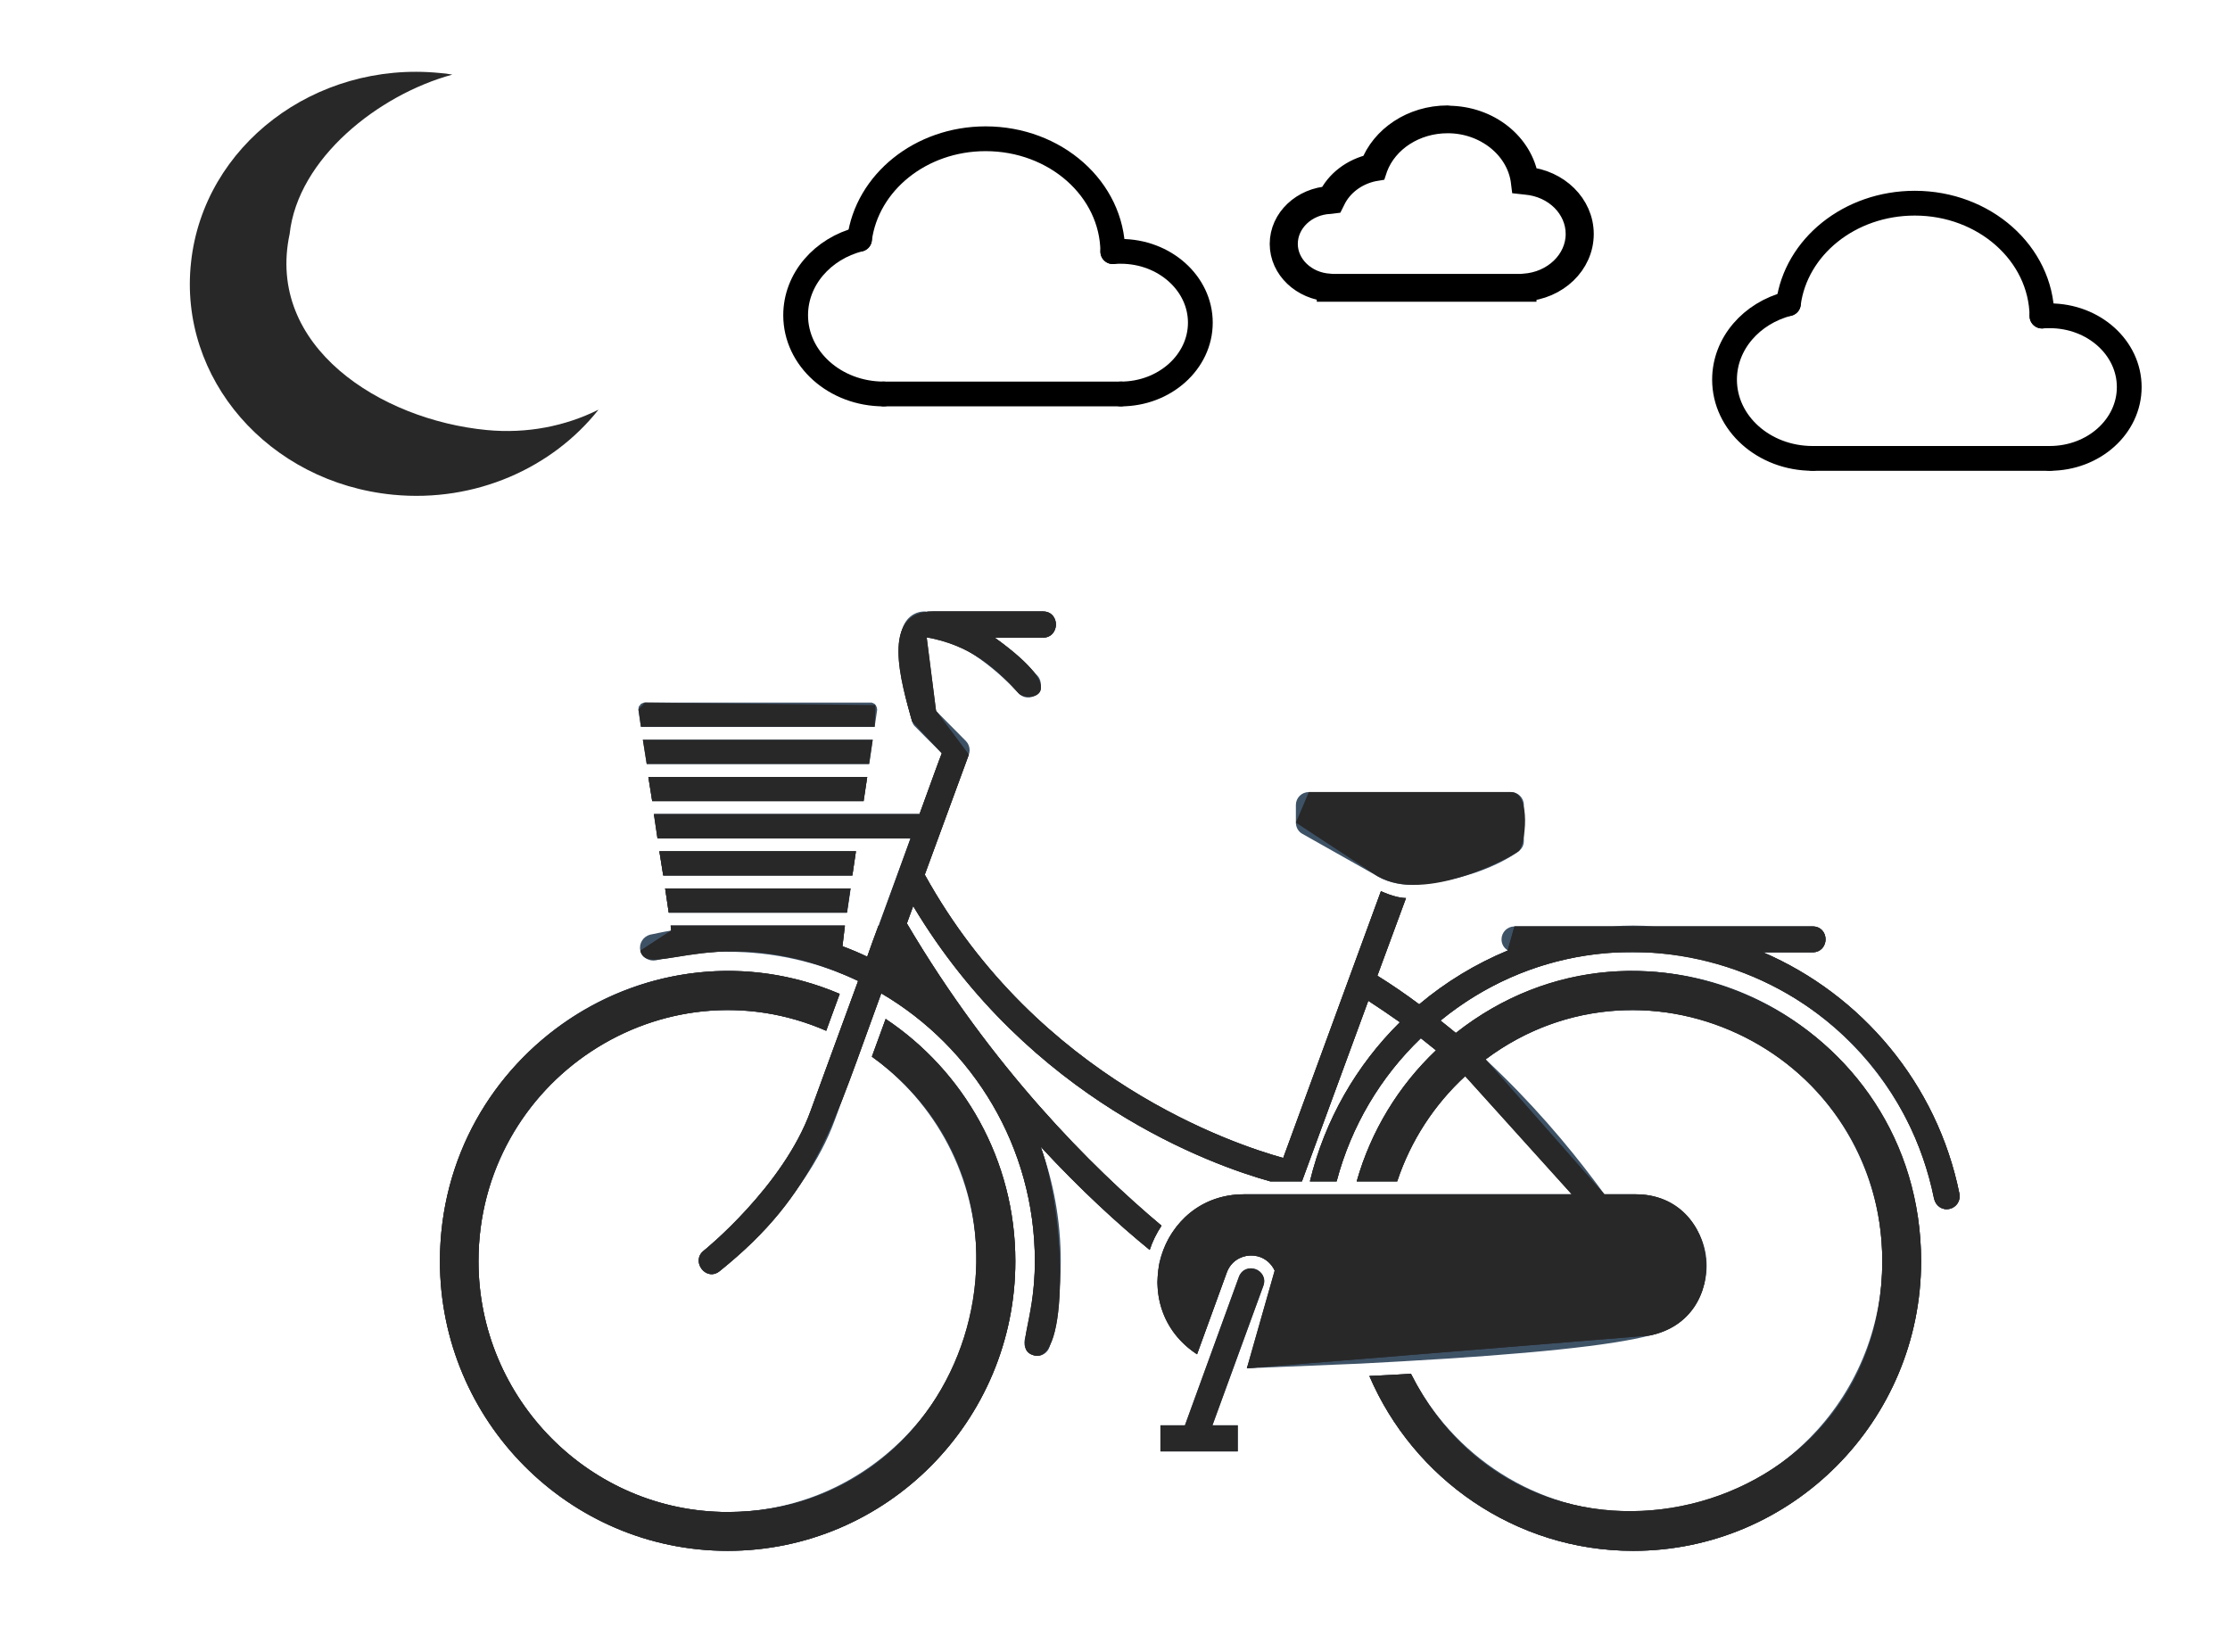 <?xml version="1.0" encoding="UTF-8"?>
<!DOCTYPE svg PUBLIC "-//W3C//DTD SVG 1.1//EN" "http://www.w3.org/Graphics/SVG/1.1/DTD/svg11.dtd">
<!-- Creator: CorelDRAW 2020 (64-Bit) -->
<svg xmlns="http://www.w3.org/2000/svg" xml:space="preserve" width="81px" height="60px" version="1.1" style="shape-rendering:geometricPrecision; text-rendering:geometricPrecision; image-rendering:optimizeQuality; fill-rule:evenodd; clip-rule:evenodd"
viewBox="0 0 81 60"
 xmlns:xlink="http://www.w3.org/1999/xlink"
 xmlns:xodm="http://www.corel.com/coreldraw/odm/2003">
 <defs>
  <style type="text/css">
   <![CDATA[
    .str0 {stroke:black;stroke-width:0.9;stroke-miterlimit:22.926}
    .str1 {stroke:black;stroke-width:0.9;stroke-linecap:round;stroke-linejoin:round;stroke-miterlimit:22.926}
    .fil4 {fill:none}
    .fil2 {fill:#282829}
    .fil1 {fill:#282829}
    .fil3 {fill:black;fill-rule:nonzero}
    .fil0 {fill:#3E5266;fill-rule:nonzero}
   ]]>
  </style>
 </defs>
 <g id="design">
  <g id="_2329533819328">
   <g id="_2036401372208">
    <path id="bike-6-bike-6" class="fil0" d="M45.89 46.7c0.09,-0.24 -0.04,-0.51 -0.28,-0.6 -0.25,-0.09 -0.52,0.03 -0.61,0.28l-1.96 5.39 -0.89 0 0 0.95 2.81 0 0 -0.95 -0.92 0 1.85 -5.07zm1.18 -16.82l0 -0.64c0,-0.26 0.21,-0.47 0.47,-0.47l7.34 0c0.26,0 0.47,0.21 0.47,0.47l0 1.31c0,0.15 -0.07,0.28 -0.19,0.37 -0.06,0.05 -1.42,1.07 -3.84,1.21 -0.03,0.01 -0.06,0.01 -0.09,0.01 -0.2,0 -0.7,-0.03 -1.19,-0.31l-2.73 -1.54c-0.15,-0.08 -0.24,-0.24 -0.24,-0.41zm-10.19 15.93c0,5.8 -4.68,10.52 -10.45,10.52 -5.76,0 -10.45,-4.72 -10.45,-10.52 0,-5.81 4.69,-10.54 10.45,-10.54 1.44,0 2.82,0.3 4.07,0.83 -0.17,0.47 -0.34,0.92 -0.49,1.34 -1.1,-0.48 -2.31,-0.75 -3.58,-0.75 -4.98,0 -9.05,4.09 -9.05,9.12 0,5.02 4.07,9.11 9.05,9.11 4.98,0 9.04,-4.09 9.04,-9.11 0,-3.06 -1.5,-5.77 -3.8,-7.43l0.5 -1.37c2.83,1.89 4.71,5.12 4.71,8.8l0 0zm33.93 -1.9c-0.26,0.06 -0.5,-0.11 -0.55,-0.37 -1.01,-4.95 -5.23,-8.61 -10.19,-8.95l-1.49 0c-2.36,0.16 -4.52,1.06 -6.25,2.48 0.18,0.15 0.37,0.3 0.55,0.45 1.78,-1.4 4.02,-2.25 6.44,-2.25 5.77,0 10.46,4.73 10.46,10.54 0,5.8 -4.69,10.52 -10.46,10.52 -4.28,0 -7.98,-2.62 -9.58,-6.35 0.48,-0.02 0.99,-0.05 1.51,-0.08 1.49,2.97 4.55,5.02 8.07,5.02 5,0 9.05,-4.09 9.05,-9.11 0,-5.03 -4.05,-9.12 -9.05,-9.12 -2,0 -3.86,0.66 -5.36,1.79 1.66,1.54 3,3.14 3.97,4.43 0.12,0.16 0.24,0.32 0.35,0.47l1.14 0c1.42,0 2.57,1.17 2.57,2.59 0,1.26 -0.87,2.3 -2.08,2.54l0 0c-1.35,0.36 -4.38,0.68 -9.03,0.94l-1.47 0.08 -4.12 0.17 1.04 -2.83c0.03,-0.11 0.06,-0.22 0.06,-0.33 0,-0.14 -0.04,-0.27 -0.09,-0.39 -0.11,-0.23 -0.3,-0.41 -0.53,-0.5 -0.23,-0.08 -0.49,-0.07 -0.72,0.04 -0.23,0.1 -0.4,0.29 -0.49,0.53l-1.08 2.97c-0.88,-0.58 -1.44,-1.57 -1.44,-2.65l0.05 -0.58c0.08,-0.39 0.22,-0.76 0.43,-1.1 0.59,-0.92 1.58,-1.48 2.66,-1.48l11.91 0c-0.12,-0.15 -0.24,-0.31 -0.37,-0.47 -0.91,-1.16 -2.09,-2.52 -3.5,-3.83 -1.12,1.04 -1.98,2.35 -2.47,3.83l-1.47 0c0.52,-1.84 1.53,-3.48 2.88,-4.76 -0.19,-0.15 -0.37,-0.3 -0.55,-0.44 -1.46,1.4 -2.53,3.19 -3.06,5.2l-0.97 0c0.54,-2.23 1.69,-4.22 3.27,-5.78 -0.38,-0.27 -0.77,-0.53 -1.15,-0.78l-2.41 6.56 -1.15 0c-2.12,-0.59 -8.75,-2.95 -12.97,-10l-0.23 0.63c3.09,5.24 6.71,8.85 9.25,10.98 -0.18,0.27 -0.33,0.57 -0.43,0.88 -1.15,-0.94 -2.51,-2.18 -3.96,-3.75 0.47,1.3 0.73,2.7 0.73,4.16 0,1.04 -0.14,2.08 -0.4,3.09 -0.07,0.25 -0.32,0.4 -0.57,0.33 -0.25,-0.06 -0.4,-0.32 -0.34,-0.57 0.25,-0.93 0.37,-1.89 0.37,-2.85 0,-4.15 -2.25,-7.78 -5.58,-9.73l-1.69 4.61c-1.08,2.98 -4.05,5.38 -4.18,5.48 -0.2,0.17 -0.49,0.14 -0.65,-0.07 -0.07,-0.09 -0.11,-0.19 -0.11,-0.29 0,-0.14 0.06,-0.28 0.18,-0.38 0.03,-0.02 2.89,-2.34 3.88,-5.07 0,0 0.79,-2.17 1.73,-4.73 -1.43,-0.68 -3.04,-1.06 -4.73,-1.06l-0.02 -0.01c-0.88,0.01 -1.75,0.11 -2.59,0.32 -0.25,0.05 -0.51,-0.1 -0.57,-0.35 -0.06,-0.26 0.1,-0.51 0.35,-0.58 0.25,-0.05 0.51,-0.11 0.77,-0.15l-0.02 -0.18 6.33 0 -0.09 0.75c0.3,0.11 0.61,0.24 0.9,0.38 0.13,-0.38 0.27,-0.75 0.41,-1.13l0.02 0 0 -0.05c0.4,-1.1 0.8,-2.17 1.14,-3.12l-9.18 0 -0.13 -0.88 9.64 0c0.44,-1.22 0.75,-2.07 0.81,-2.21 -0.29,-0.28 -0.96,-0.96 -0.96,-0.96 -0.06,-0.05 -0.1,-0.12 -0.12,-0.2 -0.17,-0.57 -0.46,-1.69 -0.46,-2.59 0,-0.43 0.07,-0.82 0.25,-1.06 0.16,-0.22 0.4,-0.34 0.66,-0.34 0.03,0 0.05,0 0.08,0.01 0.02,0 0.04,-0.01 0.07,-0.01 0.03,0 0.06,0 0.09,0 0.01,0 0.03,0 0.06,0l4.01 0c0.26,0 0.47,0.21 0.47,0.47 0,0.26 -0.21,0.48 -0.47,0.48l-1.76 0c0.87,0.62 1.51,1.33 1.56,1.39 0.17,0.19 0.15,0.49 -0.04,0.67 -0.19,0.17 -0.49,0.15 -0.66,-0.05 -0.5,-0.56 -2.05,-2.01 -3.26,-2.01 -0.03,0 -0.05,0 -0.07,-0.01 -0.04,0.07 -0.06,0.2 -0.06,0.37 0,0.53 0.16,1.43 0.4,2.3 0.15,0.15 1.08,1.09 1.08,1.09 0.09,0.09 0.14,0.21 0.14,0.34 0,0.05 -0.01,0.11 -0.03,0.16l-1.6 4.36c4.12,7.45 11.28,9.81 13.02,10.29l3.55 -9.69c0,0 0.52,0.25 0.91,0.25l-1.04 2.82c0.53,0.33 1.04,0.68 1.52,1.04 0.96,-0.81 2.05,-1.47 3.22,-1.96 -0.14,-0.08 -0.23,-0.23 -0.23,-0.4 0,-0.26 0.21,-0.47 0.47,-0.47l3.54 0c0.26,-0.02 0.51,-0.03 0.77,-0.03 0.27,0 0.52,0.01 0.78,0.03l5.74 0c0.26,0 0.47,0.21 0.47,0.47 0,0.26 -0.21,0.47 -0.47,0.47l-1.8 0c3.57,1.54 6.32,4.76 7.13,8.76 0.06,0.26 -0.11,0.5 -0.36,0.56l0 0zm-47.12 -14.81l-0.14 -0.88 7.95 0 -0.14 0.88 -7.67 0zm7.88 -1.35l-8.08 0 -0.14 -0.88 8.35 0 -0.13 0.88zm-8.38 -1.98c0,0 0,-0.01 0,-0.01 0,-0.01 0,-0.02 0,-0.03 0.01,-0.02 0.01,-0.04 0.01,-0.05 0.01,-0.02 0.01,-0.03 0.02,-0.04 0.01,-0.01 0.02,-0.02 0.03,-0.03 0.01,-0.02 0.02,-0.03 0.03,-0.04 0.01,-0.01 0.02,-0.02 0.04,-0.02 0.01,-0.01 0.03,-0.01 0.04,-0.02 0.01,0 0.02,-0.01 0.03,-0.01 0,0 0.01,0 0.02,0 0,0 0.01,0 0.01,0l8.2 0c0.01,0 0.02,0 0.03,0 0,0 0.01,0 0.01,0 0.01,0 0.02,0.01 0.03,0.01 0.01,0.01 0.03,0.01 0.04,0.02 0.02,0 0.03,0.01 0.04,0.02 0.01,0.01 0.02,0.02 0.03,0.04 0.01,0.01 0.02,0.02 0.02,0.03 0.01,0.01 0.02,0.03 0.02,0.04 0.01,0.01 0.01,0.03 0.01,0.05 0.01,0.01 0.01,0.02 0.01,0.03 0,0 0,0.01 0,0.01 0,0.01 0,0.01 0,0.02l-0.09 0.61 -8.49 0 -0.09 -0.61c0,-0.01 0,-0.01 0,-0.02l0 0zm7.77 6.03l-6.87 0 -0.14 -0.88 0.48 0 6.19 0 0.47 0 -0.13 0.88 0 0zm-6.33 0.47l5.79 0 0.48 0 -0.13 0.88 -6.48 0 -0.13 -0.88 0.47 0 0 0z"/>
   </g>
   <path class="fil1" d="M46.3 46.15c-0.36,-0.76 -1.45,-0.72 -1.74,0.07l-1.08 2.97c-2.62,-1.7 -1.42,-5.81 1.7,-5.81l11.91 0 -3.87 -4.29c-1.12,1.03 -1.98,2.34 -2.47,3.82l-1.47 0c0.52,-1.84 1.53,-3.48 2.88,-4.76 -0.19,-0.15 -0.37,-0.3 -0.55,-0.44 -1.46,1.4 -2.53,3.19 -3.06,5.2l-0.97 0c0.54,-2.23 1.69,-4.22 3.27,-5.78 -0.38,-0.27 -0.77,-0.53 -1.15,-0.78l-2.41 6.56 -1.15 0c-2.12,-0.59 -8.75,-2.95 -12.97,-10l-0.23 0.63c3.09,5.24 6.71,8.85 9.25,10.98 -0.18,0.27 -0.33,0.57 -0.43,0.88 -1.15,-0.94 -2.51,-2.18 -3.96,-3.75 0.93,2.58 1.02,7.92 -0.24,7.58 -0.76,-0.2 0.03,-1.11 0.03,-3.42 0,-4.15 -2.25,-7.78 -5.58,-9.73 -1.74,4.74 -2.35,7.28 -5.87,10.09 -0.49,0.4 -1.06,-0.37 -0.58,-0.74 0.03,-0.02 2.89,-2.34 3.88,-5.07 0,0 0.79,-2.17 1.73,-4.73 -4.9,-2.33 -7.64,0.02 -7.91,-1.1l1.12 -0.73 -0.02 -0.18 6.33 0 -0.09 0.75c0.3,0.11 0.61,0.24 0.9,0.38 0.13,-0.38 0.27,-0.75 0.41,-1.13l0.02 0 1.15 -3.17 -9.2 0 -0.13 -0.88 9.65 0c0.44,-1.21 0.75,-2.07 0.81,-2.21l-1.08 -1.16c-0.4,-1.42 -1.17,-3.99 0.75,-3.99l4.01 0c0.62,0 0.61,0.95 0,0.95l-1.76 0c2.96,2.12 1.17,2.37 0.86,2.01 -0.85,-0.95 -1.78,-1.74 -3.33,-2.02l0.34 2.67 1.19 1.59 -1.6 4.36c4.12,7.45 11.28,9.81 13.02,10.29l3.55 -9.69c0,0 0.52,0.25 0.91,0.25l-1.04 2.82c0.53,0.33 1.04,0.68 1.52,1.04 0.96,-0.81 2.05,-1.47 3.21,-1.95l0.25 -0.88 10.83 0c0.63,0 0.62,0.94 0,0.94l-1.8 0c3.57,1.54 6.32,4.76 7.13,8.76 0.06,0.26 -0.11,0.51 -0.36,0.56 -0.26,0.06 -0.5,-0.11 -0.56,-0.37 -1.7,-8.32 -11.54,-11.68 -17.93,-6.47 0.19,0.15 0.38,0.3 0.56,0.45 6.83,-5.4 16.9,-0.49 16.9,8.29 0,5.8 -4.69,10.52 -10.46,10.52 -4.28,0 -7.98,-2.62 -9.58,-6.35 0.48,-0.02 0.99,-0.05 1.51,-0.08 4.28,8.52 17.12,5.45 17.12,-4.09 0,-7.5 -8.5,-11.75 -14.41,-7.33l4.31 4.9 1.15 0c3.07,0 3.54,4.53 0.49,5.13l-14.62 1.19 1.01 -3.55z"/>
   <path class="fil1" d="M32.17 37.01c2.83,1.89 4.71,5.12 4.71,8.8 0,5.8 -4.68,10.52 -10.45,10.52 -5.76,0 -10.45,-4.72 -10.45,-10.52 0,-7.57 7.69,-12.62 14.52,-9.71 -0.17,0.47 -0.34,0.92 -0.49,1.34 -5.9,-2.58 -12.63,1.78 -12.63,8.37 0,5.02 4.07,9.11 9.05,9.11 8.77,0 12.38,-11.41 5.24,-16.54l0.5 -1.37z"/>
   <polygon class="fil1" points="30.76,33.15 24.29,33.15 24.16,32.27 24.63,32.27 30.89,32.27 "/>
   <polygon class="fil1" points="30.96,31.8 24.09,31.8 23.95,30.92 31.09,30.92 "/>
   <polygon class="fil1" points="31.37,29.1 23.69,29.1 23.55,28.22 31.5,28.22 "/>
   <path class="fil1" d="M31.7 26.87l-8.35 0 0.14 0.88 8.08 0 0.13 -0.88zm-0.2 1.35l-7.95 0 0.14 0.88 7.68 0 0.13 -0.88 0 0zm1.9 1.35l-9.65 0 0.13 0.88 9.2 0 -1.15 3.17 -0.02 0c-0.14,0.38 -0.28,0.75 -0.41,1.13 -0.29,-0.14 -0.6,-0.27 -0.9,-0.38l0.09 -0.75 -6.33 0 0.02 0.18 -1.12 0.73c0.27,1.12 3.01,-1.23 7.91,1.1 -0.94,2.56 -1.73,4.73 -1.73,4.73 -0.99,2.73 -3.85,5.05 -3.88,5.07 -0.48,0.37 0.09,1.14 0.58,0.74 3.52,-2.81 4.13,-5.35 5.87,-10.09 3.33,1.95 5.58,5.58 5.58,9.73 0,2.31 -0.79,3.22 -0.03,3.42 1.26,0.34 1.17,-5 0.24,-7.58 1.45,1.57 2.81,2.81 3.96,3.75 0.1,-0.31 0.25,-0.61 0.43,-0.88 -2.54,-2.13 -6.16,-5.74 -9.25,-10.98l0.23 -0.63c4.22,7.05 10.85,9.41 12.97,10l1.15 0 2.41 -6.56c0.38,0.25 0.77,0.51 1.15,0.78 -1.58,1.56 -2.73,3.55 -3.27,5.78l0.97 0c0.53,-2.01 1.6,-3.8 3.06,-5.2 0.18,0.14 0.36,0.29 0.55,0.44 -1.35,1.28 -2.36,2.92 -2.88,4.76l1.47 0c0.49,-1.48 1.35,-2.79 2.47,-3.82l3.87 4.29 -11.91 0c-3.12,0 -4.32,4.11 -1.7,5.81l1.08 -2.97c0.29,-0.79 1.39,-0.83 1.74,-0.07l-1.01 3.55 14.62 -1.19c3.05,-0.6 2.58,-5.13 -0.49,-5.13l-1.15 0 -4.31 -4.9c5.91,-4.42 14.41,-0.17 14.41,7.33 0,9.54 -12.84,12.61 -17.12,4.09 -0.52,0.03 -1.03,0.06 -1.51,0.08 1.6,3.73 5.3,6.35 9.58,6.35 5.77,0 10.46,-4.72 10.46,-10.52 0,-8.78 -10.07,-13.69 -16.9,-8.29 -0.18,-0.15 -0.37,-0.3 -0.56,-0.45 6.39,-5.21 16.23,-1.85 17.93,6.47 0.06,0.26 0.3,0.43 0.56,0.37 0.25,-0.05 0.41,-0.3 0.36,-0.56 -0.81,-4 -3.56,-7.22 -7.13,-8.76l1.8 0c0.62,0 0.63,-0.94 0,-0.94l-10.83 0 -0.25 0.88c-1.16,0.48 -2.25,1.14 -3.21,1.95 -0.48,-0.36 -0.99,-0.71 -1.52,-1.04l1.04 -2.82c-0.39,0 -0.91,-0.25 -0.91,-0.25l-3.55 9.69c-1.74,-0.48 -8.9,-2.84 -13.02,-10.29l1.6 -4.36 -1.19 -1.59 -0.34 -2.67c1.55,0.28 2.48,1.07 3.33,2.02 0.31,0.36 2.1,0.11 -0.86,-2.01l1.76 0c0.61,0 0.62,-0.95 0,-0.95l-4.01 0c-1.92,0 -1.15,2.57 -0.75,3.99l1.08 1.16c-0.06,0.14 -0.37,1 -0.81,2.21zm-2.31 1.35l-7.14 0 0.14 0.88 6.87 0 0.13 -0.88 0 0zm-0.2 1.35l-6.26 0 -0.47 0 0.13 0.88 6.47 0 0.13 -0.88zm1.28 4.74l-0.5 1.37c7.14,5.13 3.53,16.54 -5.24,16.54 -4.98,0 -9.05,-4.09 -9.05,-9.11 0,-6.59 6.73,-10.95 12.63,-8.37 0.15,-0.42 0.32,-0.87 0.49,-1.34 -6.82,-2.91 -14.52,2.14 -14.52,9.71 0,5.8 4.69,10.52 10.45,10.52 5.77,0 10.45,-4.72 10.45,-10.52 0,-3.68 -1.88,-6.91 -4.71,-8.8zm10.87 14.76l-0.89 0 0 0.95 2.81 0 0 -0.95 -0.92 0 1.85 -5.07c0.21,-0.58 -0.67,-0.91 -0.89,-0.32l-1.96 5.39zm4.5 -23l-0.47 1.11 2.97 1.95c1.74,0.99 4.82,-0.68 5.12,-0.91 0.24,-0.18 0.48,-2.15 -0.28,-2.15l-7.34 0zm-24.26 -2.37l8.49 0 0.03 -0.79 -8.38 -0.09 -0.23 0.25 0.09 0.63z"/>
  </g>
  <path class="fil2" d="M17.68 15.62c-3.87,-0.37 -8.03,-3.04 -7.16,-7.12 0.3,-2.75 3.23,-5.06 5.91,-5.79 -0.16,-0.03 -0.31,-0.05 -0.47,-0.06 -4.52,-0.44 -8.56,2.64 -9.02,6.87 -0.47,4.23 2.82,8.01 7.34,8.45 3,0.29 5.79,-0.98 7.46,-3.09 -1.2,0.6 -2.6,0.88 -4.06,0.74z"/>
  <g id="_2329533810784">
   <g>
    <g>
     <g>
      <path class="fil3 str0" d="M52.58 4.28c0.01,0 0.03,0 0.03,0.01 1.45,0.01 2.63,0.97 2.83,2.22 1.12,0.1 2,0.95 2,1.99 0,1.06 -0.91,1.93 -2.08,2l0 0.01 -7.08 0 0 -0.01c-0.95,-0.06 -1.71,-0.77 -1.71,-1.64 0,-0.88 0.77,-1.6 1.74,-1.65 0.27,-0.58 0.84,-1.02 1.54,-1.17 0.38,-1.02 1.46,-1.76 2.73,-1.76l0 0zm0 0.11c-1.19,0 -2.24,0.68 -2.62,1.68l-0.02 0.06 -0.06 0.01c-0.66,0.14 -1.2,0.56 -1.46,1.11l-0.03 0.06 -0.08 0.01c-0.91,0.04 -1.62,0.72 -1.62,1.54 0,0.8 0.7,1.48 1.6,1.53l0.1 0.01 6.85 0 0 0 0.12 -0.01c1.1,-0.07 1.96,-0.9 1.96,-1.89 0,-0.97 -0.81,-1.79 -1.9,-1.88l-0.09 -0.01 -0.01 -0.08c-0.19,-1.21 -1.35,-2.13 -2.71,-2.14l-0.01 0c-0.01,0 -0.01,0 -0.02,0l0 0z"/>
     </g>
    </g>
   </g>
   <g>
   </g>
   <g>
   </g>
   <g>
   </g>
   <g>
   </g>
   <g>
   </g>
   <g>
   </g>
   <g>
   </g>
   <g>
   </g>
   <g>
   </g>
   <g>
   </g>
   <g>
   </g>
   <g>
   </g>
   <g>
   </g>
   <g>
   </g>
   <g>
   </g>
  </g>
  <g id="_2329533810736">
   <g>
    <path class="fil4 str1" d="M31.22 8.69c-1.34,0.34 -2.32,1.45 -2.32,2.76 0,1.58 1.43,2.86 3.2,2.86"/>
    <path class="fil4 str1" d="M31.22 8.69c0.27,-2.06 2.22,-3.65 4.58,-3.65 2.54,0 4.6,1.83 4.62,4.1"/>
    <path class="fil4 str1" d="M40.42 9.14c0.1,-0.01 0.19,-0.01 0.29,-0.01 1.59,0 2.89,1.16 2.89,2.59 0,1.43 -1.3,2.59 -2.89,2.59"/>
    <line class="fil4 str1" x1="40.71" y1="14.31" x2="32.1" y2= "14.31" />
   </g>
  </g>
  <g id="_2329533811936">
   <g>
    <path class="fil4 str1" d="M64.96 11.03c-1.34,0.34 -2.32,1.45 -2.32,2.76 0,1.58 1.43,2.86 3.2,2.86"/>
    <path class="fil4 str1" d="M64.96 11.03c0.27,-2.06 2.22,-3.65 4.59,-3.65 2.53,0 4.59,1.83 4.62,4.1"/>
    <path class="fil4 str1" d="M74.17 11.48c0.09,-0.01 0.18,-0.01 0.28,-0.01 1.6,0 2.89,1.16 2.89,2.59 0,1.43 -1.29,2.59 -2.89,2.59"/>
    <line class="fil4 str1" x1="74.45" y1="16.65" x2="65.84" y2= "16.65" />
   </g>
  </g>
 </g>
</svg>
